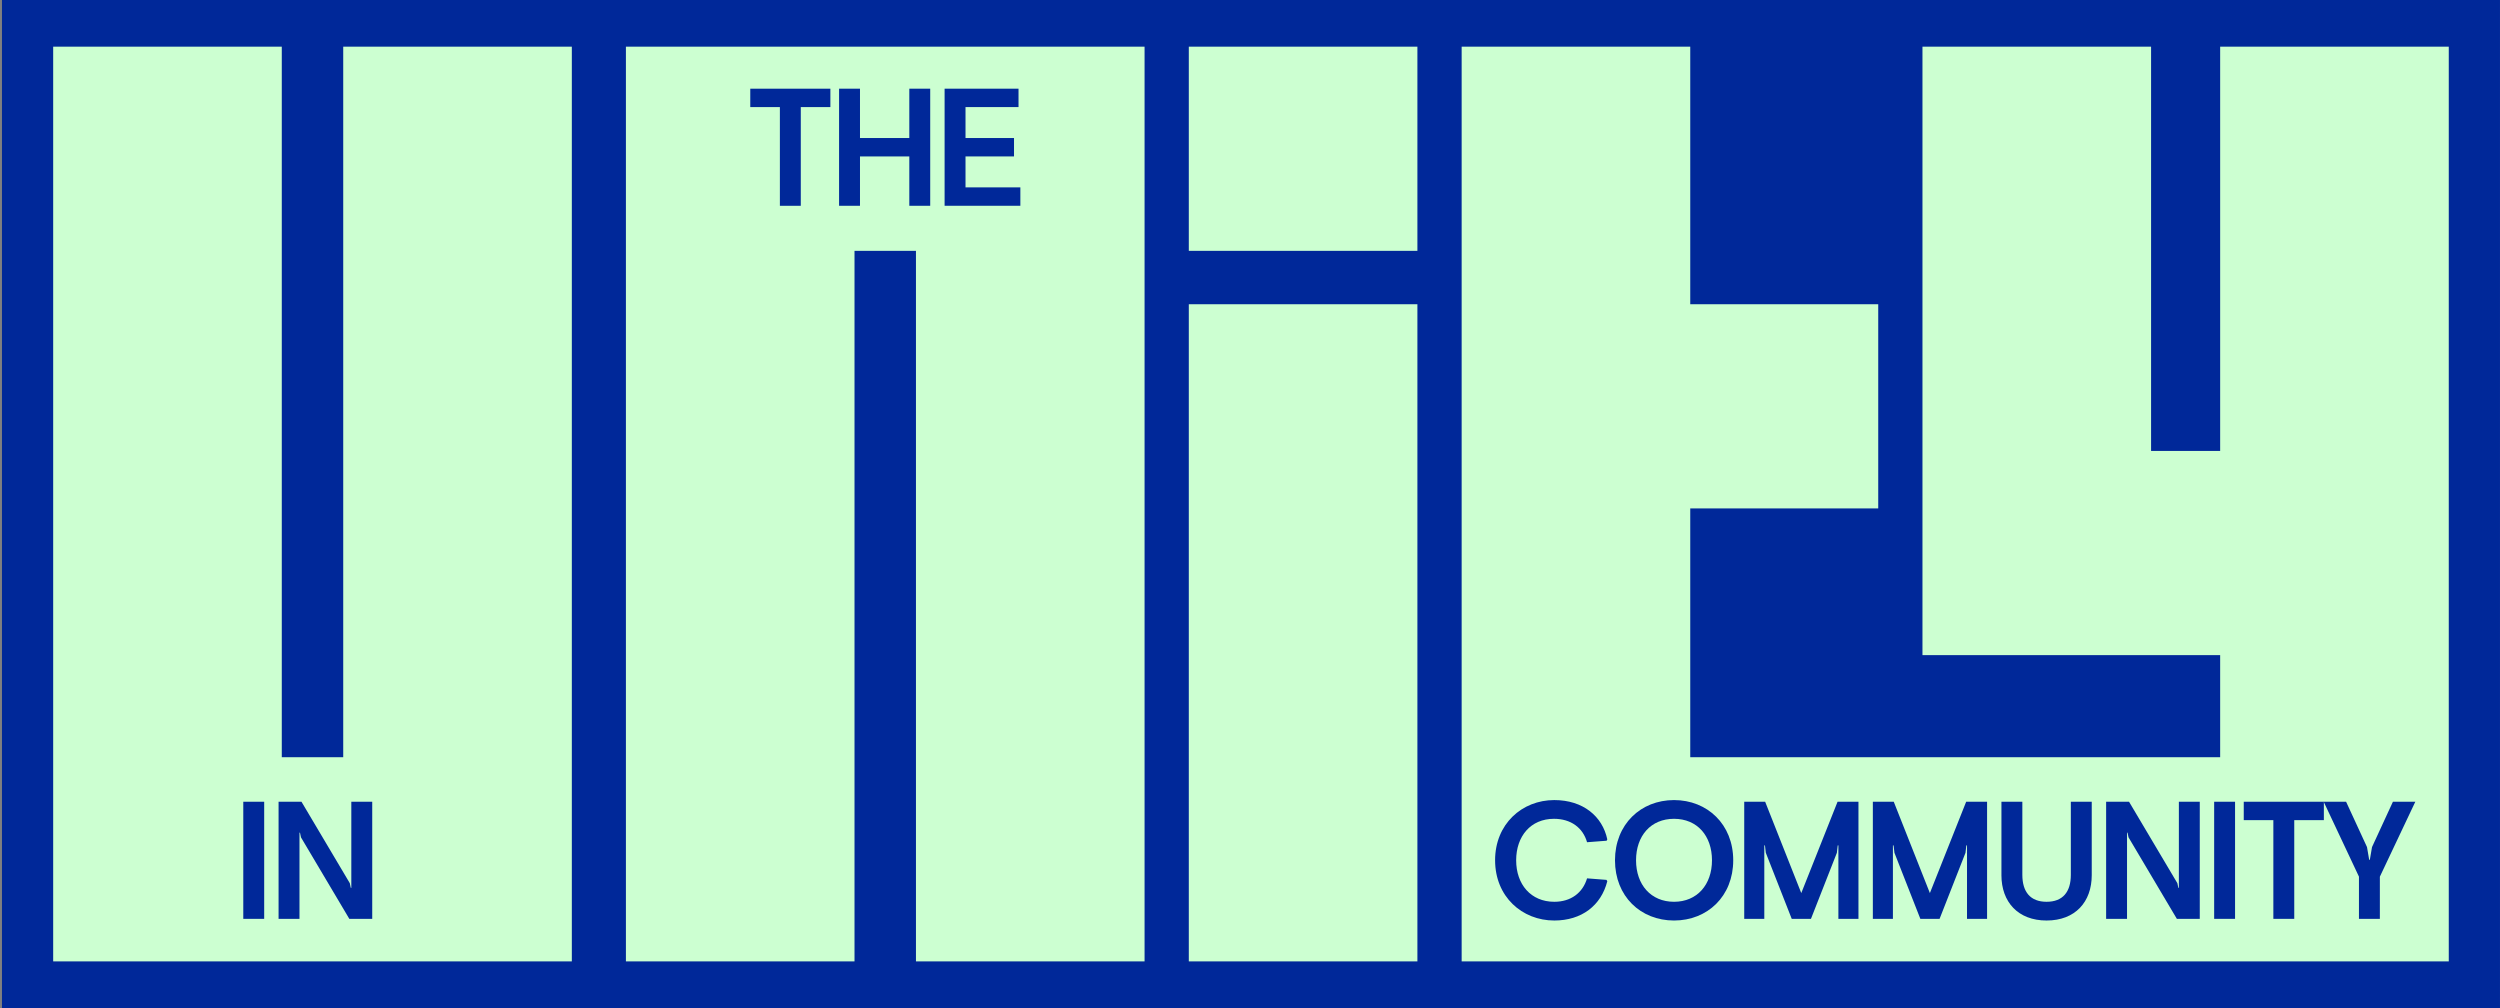 <svg width="496" height="200" viewBox="0 0 496 200" fill="none" xmlns="http://www.w3.org/2000/svg">
<rect x="0" y="0" width="496" height="200" fill="#808080" stroke="none"/>
<path d="M495.995 0H0.391V200H495.995V0Z" fill="#002899"/>
<path d="M440.48 9.259V89.467H426.774V9.259H381.418V129.977H440.48V150.232H335.346V100.87H372.641V60.361H335.346V9.259H289.992V190.741H485.835V9.259H440.48Z" fill="#CCFFD1"/>
<path d="M68.096 150.232H55.905V9.259H10.551V190.741H113.45V9.259H68.096V150.232Z" fill="#CCFFD1"/>
<path d="M281.213 60.361H235.859V190.741H281.213V60.361Z" fill="#CCFFD1"/>
<path d="M281.213 9.259H235.859V49.768H281.213V9.259Z" fill="#CCFFD1"/>
<path d="M124.181 9.259V190.741H169.535V49.768H181.726V190.741H227.082V9.259H124.181Z" fill="#CCFFD1"/>
<path d="M296.626 170.682C296.626 163.48 301.967 158.735 308.37 158.735C314.077 158.735 317.924 161.953 318.887 166.535L318.755 166.799L314.873 167.098C314.045 164.211 311.656 162.451 308.304 162.451C303.692 162.451 300.806 165.902 300.806 170.682C300.806 175.462 303.727 178.914 308.37 178.914C311.654 178.914 314.011 177.154 314.873 174.266L318.723 174.565L318.889 174.83C317.662 179.676 313.78 182.63 308.372 182.63C301.969 182.63 296.628 177.884 296.628 170.682H296.626Z" fill="#002899"/>
<path d="M320.414 170.682C320.414 163.547 325.523 158.735 332.127 158.735C338.73 158.735 343.871 163.547 343.871 170.682C343.871 177.818 338.762 182.63 332.127 182.63C325.491 182.63 320.414 177.818 320.414 170.682ZM339.657 170.682C339.657 165.836 336.736 162.451 332.124 162.451C327.513 162.451 324.592 165.836 324.592 170.682C324.592 175.528 327.545 178.914 332.124 178.914C336.704 178.914 339.657 175.528 339.657 170.682Z" fill="#002899"/>
<path d="M350.206 159.066L357.373 177.188L364.572 159.066H368.718V182.299H364.737V167.729H364.604L364.438 169.189L359.295 182.299H355.479L350.336 169.189L350.169 167.729H350.037V182.299H346.055V159.066H350.206Z" fill="#002899"/>
<path d="M371.573 159.066H375.721L382.889 177.188L390.088 159.066H394.236V182.299H390.254V167.729H390.122L389.955 169.189L384.812 182.299H380.997L375.854 169.189L375.687 167.729H375.555V182.299H371.573V159.066Z" fill="#002899"/>
<path d="M397.086 173.636V159.066H401.233V173.57C401.233 176.955 402.825 178.914 406.043 178.914C409.26 178.914 410.853 176.955 410.853 173.57V159.066H415.001V173.636C415.001 178.946 411.718 182.63 406.043 182.63C400.368 182.63 397.084 178.946 397.084 173.636H397.086Z" fill="#002899"/>
<path d="M417.856 159.066H422.401L431.99 175.229L432.188 176.158H432.288V159.066H436.435V182.299H431.889L422.301 166.135L422.102 165.206H422.002V182.299H417.856V159.066Z" fill="#002899"/>
<path d="M439.289 159.066H443.435V182.299H439.289V159.066Z" fill="#002899"/>
<path d="M451.034 162.716H445.16V159.066H461.053V162.716H455.18V182.299H451.034V162.716Z" fill="#002899"/>
<path d="M468.02 173.935L461.019 159.066H465.464L469.613 168.06L470.044 170.582H470.176L470.608 168.06L474.754 159.066H479.199L472.164 173.935V182.299H468.016V173.935H468.02Z" fill="#002899"/>
<path d="M48.268 159.066H52.414V182.299H48.268V159.066Z" fill="#002899"/>
<path d="M55.269 159.066H59.814L69.403 175.229L69.601 176.158H69.702V159.066H73.85V182.299H69.305L59.716 166.135L59.518 165.206H59.417V182.299H55.269V159.066Z" fill="#002899"/>
<path d="M154.728 21.247H148.855V17.597H164.748V21.247H158.875V40.83H154.728V21.247Z" fill="#002899"/>
<path d="M166.473 17.595H170.621V27.385H180.408V17.595H184.555V40.827H180.408V31.037H170.621V40.827H166.473V17.595Z" fill="#002899"/>
<path d="M187.409 17.595H202.074V21.244H191.557V27.385H201.18V31.035H191.557V37.175H202.44V40.825H187.409V17.592V17.595Z" fill="#002899"/>
</svg>
